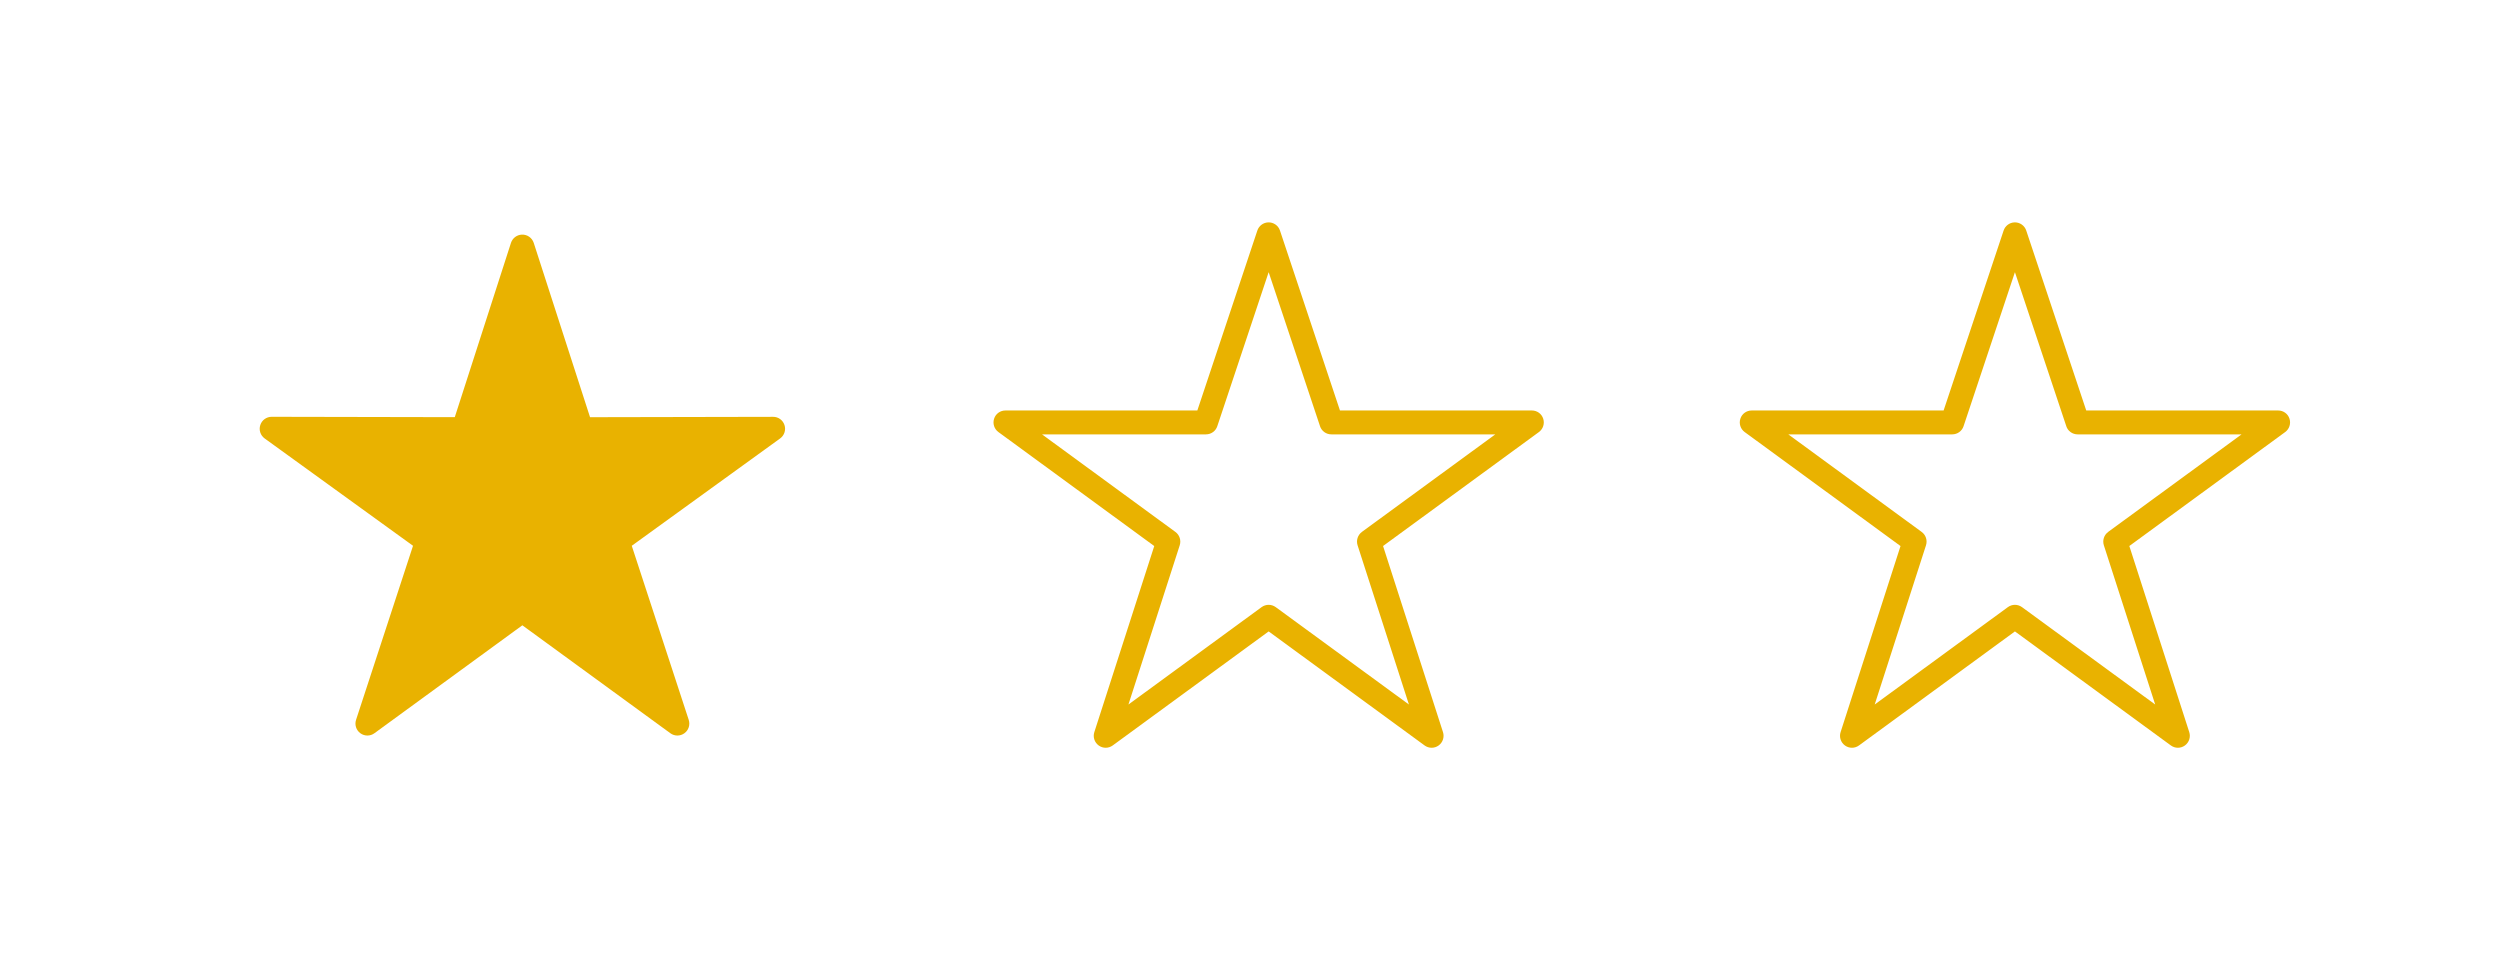 <svg width="67" height="26" viewBox="0 0 67 26" fill="none" xmlns="http://www.w3.org/2000/svg">
<rect width="67" height="26" fill="#F5F5F5"/>
<rect x="-25" y="-39" width="123" height="90" fill="white"/>
<path fill-rule="evenodd" clip-rule="evenodd" d="M13.986 6.288C13.852 6.293 13.736 6.381 13.694 6.509L12.188 11.18L7.281 11.17C7.142 11.17 7.018 11.259 6.976 11.391C6.932 11.524 6.98 11.668 7.092 11.75L11.069 14.627L9.542 19.293C9.499 19.425 9.546 19.57 9.658 19.651C9.77 19.733 9.923 19.733 10.034 19.651L13.999 16.758L17.966 19.651C18.078 19.733 18.23 19.733 18.342 19.651C18.454 19.57 18.501 19.425 18.458 19.293L16.931 14.627L20.908 11.75C21.02 11.668 21.068 11.524 21.024 11.391C20.981 11.259 20.858 11.17 20.72 11.171L15.813 11.181L14.304 6.509V6.509C14.259 6.372 14.13 6.282 13.986 6.288L13.986 6.288Z" fill="#E9B200"/>
<g clip-path="url(#clip0_0_1)">
<path fill-rule="evenodd" clip-rule="evenodd" d="M33.984 5.96C33.852 5.967 33.737 6.054 33.696 6.181L32.089 11H26.945V11.001C26.807 11.001 26.684 11.089 26.642 11.221C26.599 11.352 26.645 11.496 26.756 11.578L30.934 14.634L29.328 19.621V19.621C29.285 19.753 29.333 19.898 29.445 19.979C29.558 20.061 29.709 20.06 29.821 19.978L34 16.922L38.179 19.978C38.291 20.06 38.443 20.061 38.555 19.979C38.667 19.898 38.715 19.753 38.672 19.621L37.066 14.633L41.244 11.578V11.578C41.355 11.496 41.401 11.352 41.358 11.221C41.316 11.089 41.193 11.001 41.055 11.001H35.911L34.304 6.181V6.181C34.26 6.044 34.129 5.953 33.984 5.96H33.984ZM34 7.294L35.376 11.42V11.421C35.418 11.552 35.541 11.641 35.68 11.641H40.074L36.499 14.255V14.256C36.388 14.337 36.341 14.481 36.383 14.613L37.759 18.881L34.189 16.271H34.189C34.076 16.189 33.924 16.189 33.811 16.271L30.242 18.881L31.617 14.613H31.617C31.659 14.481 31.612 14.337 31.501 14.256L27.926 11.641H32.32V11.641C32.459 11.641 32.582 11.552 32.624 11.421L34 7.294L34 7.294Z" fill="#E9B200"/>
</g>
<g clip-path="url(#clip1_0_1)">
<path fill-rule="evenodd" clip-rule="evenodd" d="M53.984 5.96C53.852 5.967 53.737 6.054 53.696 6.181L52.089 11H46.945V11.001C46.807 11.001 46.684 11.089 46.642 11.221C46.599 11.352 46.645 11.496 46.756 11.578L50.934 14.634L49.328 19.621V19.621C49.285 19.753 49.333 19.898 49.445 19.979C49.558 20.061 49.709 20.06 49.821 19.978L54 16.922L58.179 19.978C58.291 20.06 58.443 20.061 58.555 19.979C58.667 19.898 58.715 19.753 58.672 19.621L57.066 14.633L61.244 11.578V11.578C61.355 11.496 61.401 11.352 61.358 11.221C61.316 11.089 61.193 11.001 61.055 11.001H55.911L54.304 6.181V6.181C54.26 6.044 54.129 5.953 53.984 5.96H53.984ZM54 7.294L55.376 11.42V11.421C55.418 11.552 55.541 11.641 55.68 11.641H60.074L56.499 14.255V14.256C56.388 14.337 56.341 14.481 56.383 14.613L57.759 18.881L54.189 16.271H54.189C54.076 16.189 53.924 16.189 53.811 16.271L50.242 18.881L51.617 14.613H51.617C51.659 14.481 51.612 14.337 51.501 14.256L47.926 11.641H52.32V11.641C52.459 11.641 52.582 11.552 52.624 11.421L54 7.294L54 7.294Z" fill="#E9B200"/>
</g>
<defs>
<clipPath id="clip0_0_1">
<rect width="16" height="16" fill="white" transform="translate(26 5)"/>
</clipPath>
<clipPath id="clip1_0_1">
<rect width="16" height="16" fill="white" transform="translate(46 5)"/>
</clipPath>
</defs>
</svg>
